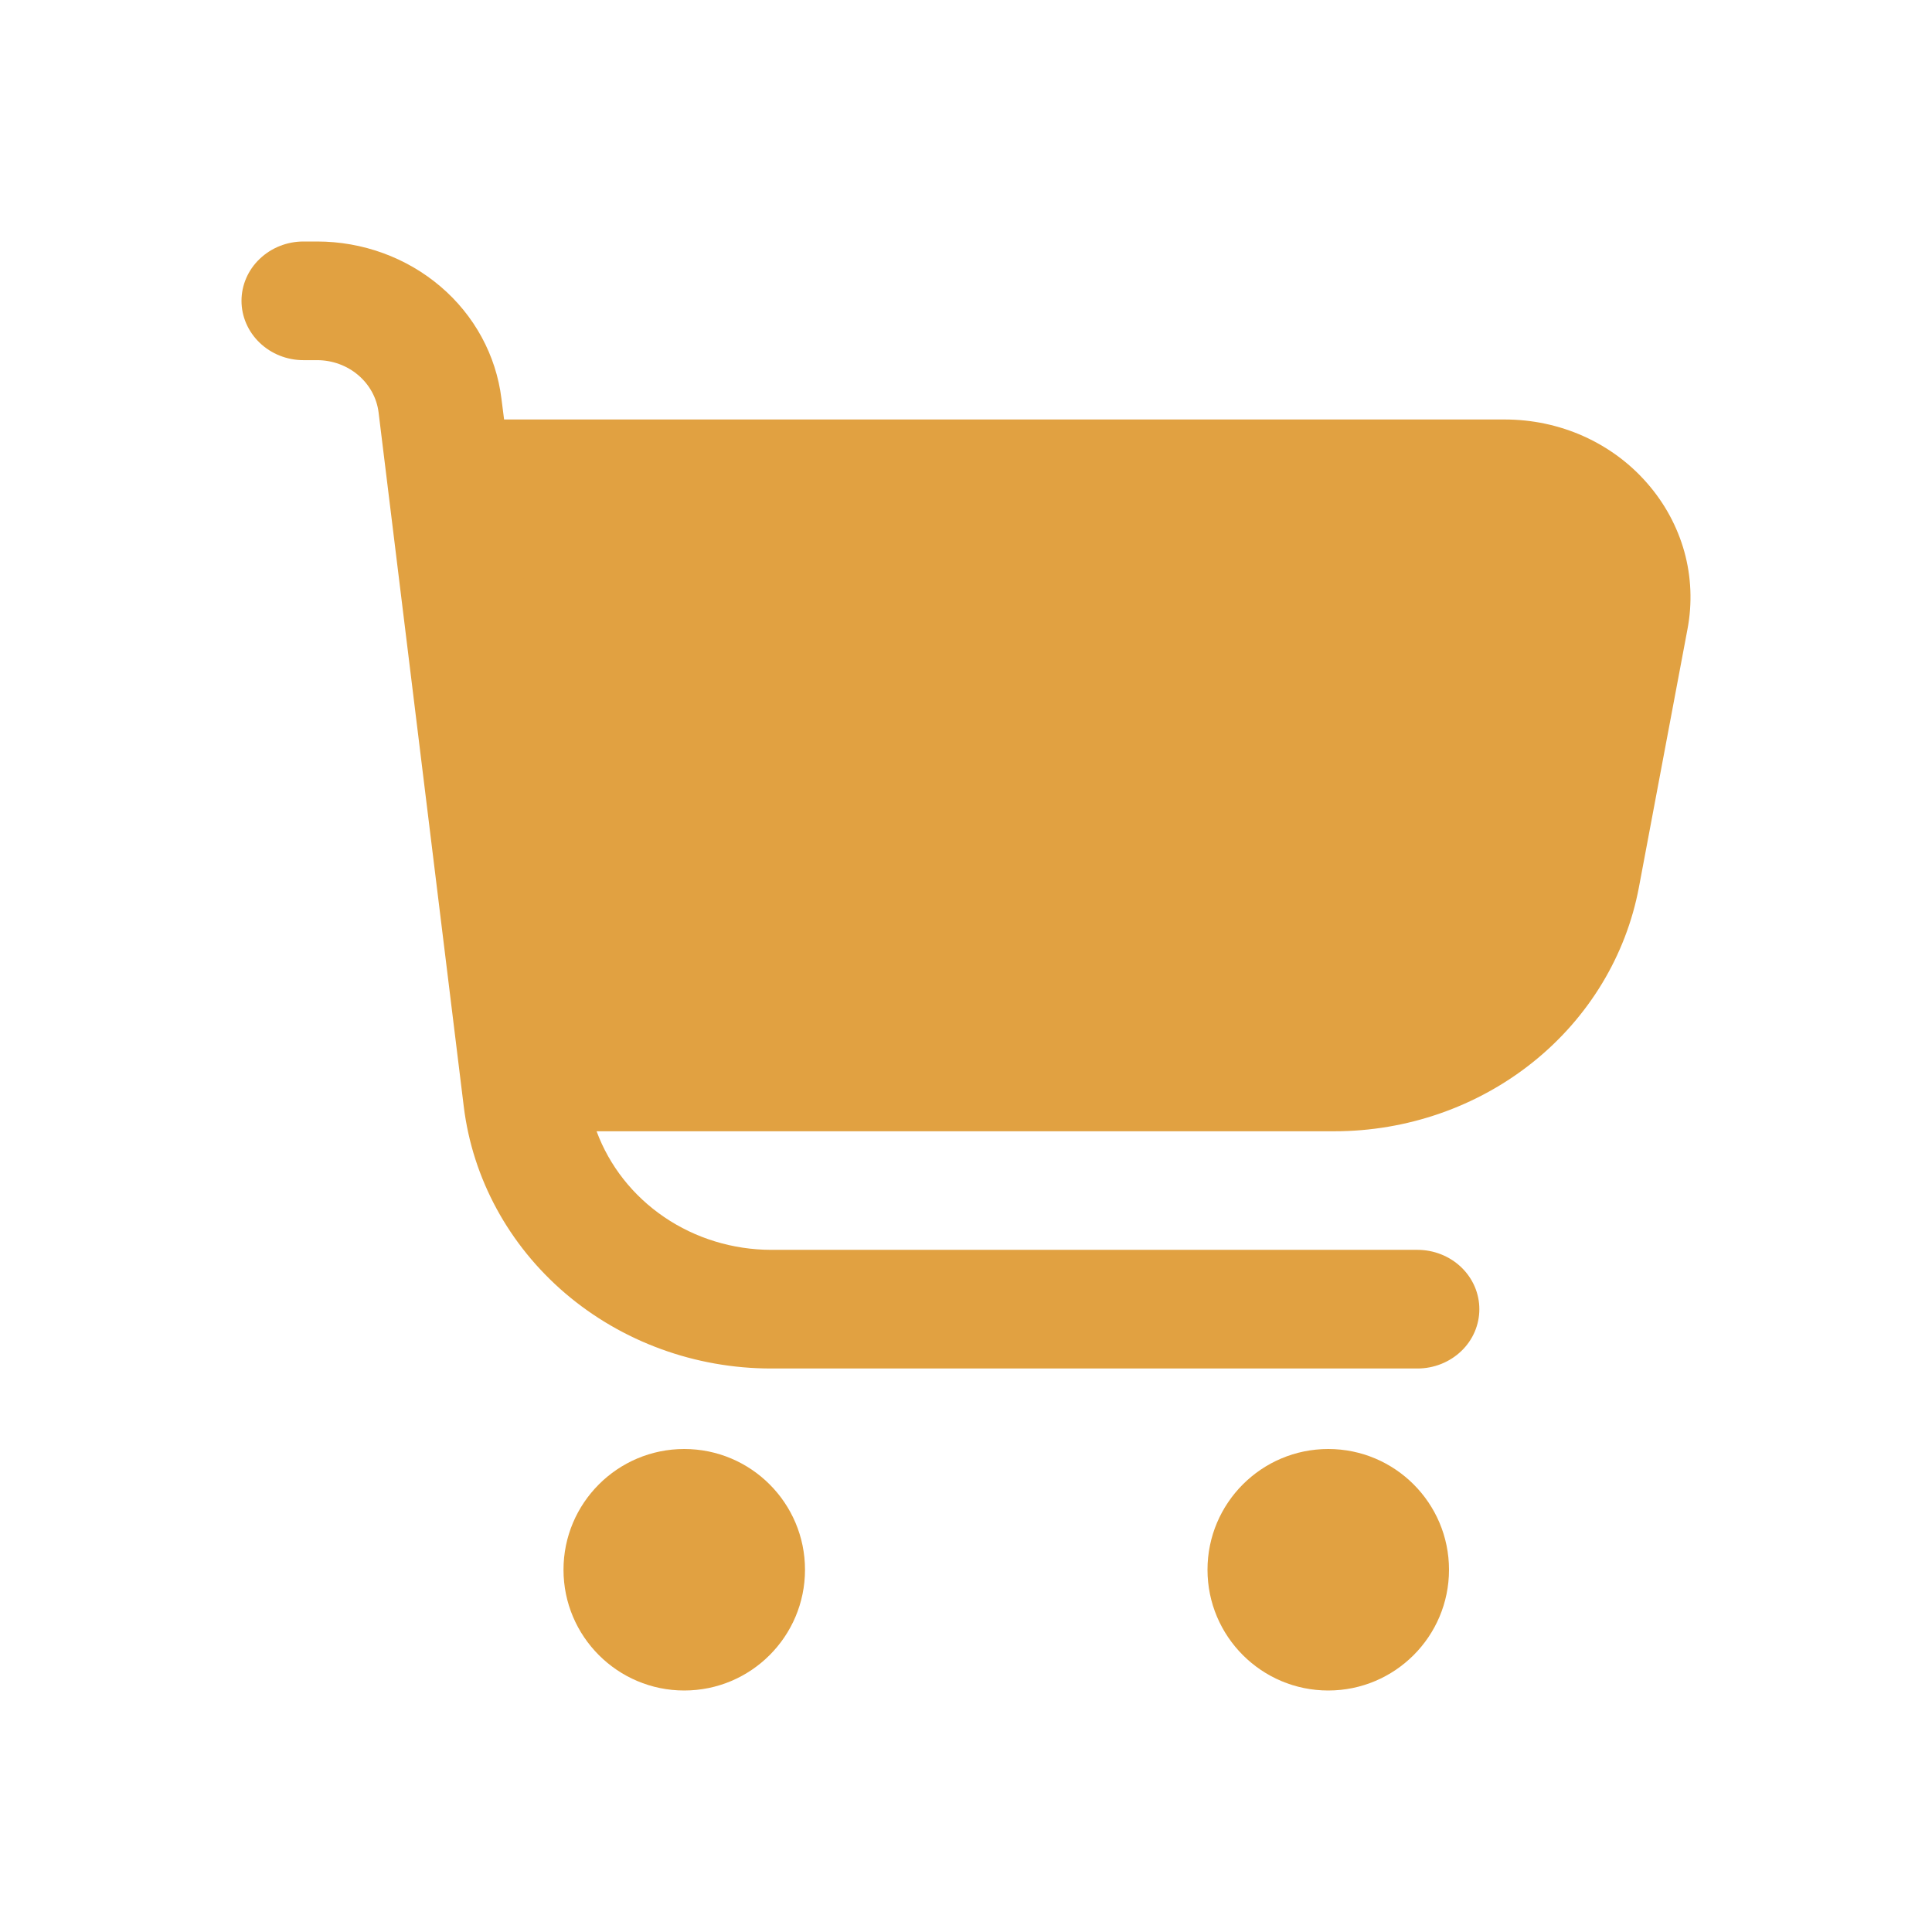 <svg width="24" height="24" viewBox="0 0 24 24" fill="none" xmlns="http://www.w3.org/2000/svg">
<path d="M19.5 6H6L7 13.5H17.5L19.5 12L20.5 7L19.5 6Z" fill="#E1A141"/>
<path d="M8.5 18C9.328 18 10 18.672 10 19.5C10 20.328 9.328 21 8.5 21C7.672 21 7 20.328 7 19.5C7 18.672 7.672 18 8.5 18ZM16.5 18C17.328 18 18 18.672 18 19.5C18 20.328 17.328 21 16.5 21C15.672 21 15 20.328 15 19.5C15 18.672 15.672 18 16.5 18ZM3.939 3C4.504 3 5.05 3.199 5.472 3.559C5.894 3.918 6.163 4.415 6.229 4.952L6.262 5.211H18.692C19.03 5.211 19.364 5.281 19.67 5.418C19.976 5.555 20.247 5.755 20.463 6.004C20.68 6.252 20.837 6.543 20.924 6.855C21.01 7.168 21.023 7.495 20.963 7.813L20.359 11.023C20.199 11.872 19.733 12.642 19.042 13.195C18.351 13.749 17.477 14.053 16.576 14.053H7.411C7.57 14.483 7.863 14.855 8.251 15.119C8.639 15.383 9.103 15.525 9.579 15.526H17.608C17.812 15.526 18.008 15.604 18.152 15.742C18.296 15.88 18.377 16.067 18.377 16.263C18.377 16.458 18.297 16.646 18.152 16.784C18.008 16.922 17.812 17 17.608 17H9.579C8.637 17 7.728 16.668 7.024 16.068C6.321 15.468 5.871 14.642 5.761 13.745L4.703 5.124C4.681 4.945 4.591 4.78 4.45 4.66C4.309 4.54 4.128 4.474 3.939 4.474H3.769C3.565 4.474 3.37 4.396 3.226 4.258C3.082 4.12 3 3.933 3 3.737C3 3.542 3.081 3.354 3.226 3.216C3.37 3.078 3.565 3 3.769 3H3.939ZM7.166 12.579H16.576C17.117 12.58 17.642 12.398 18.058 12.065C18.473 11.733 18.754 11.271 18.85 10.761L19.454 7.552C19.474 7.445 19.469 7.336 19.44 7.231C19.411 7.127 19.359 7.03 19.286 6.947C19.213 6.864 19.122 6.797 19.02 6.752C18.917 6.707 18.805 6.684 18.692 6.685H6.443L7.166 12.579Z" fill="#E1A141"/>
</svg>
